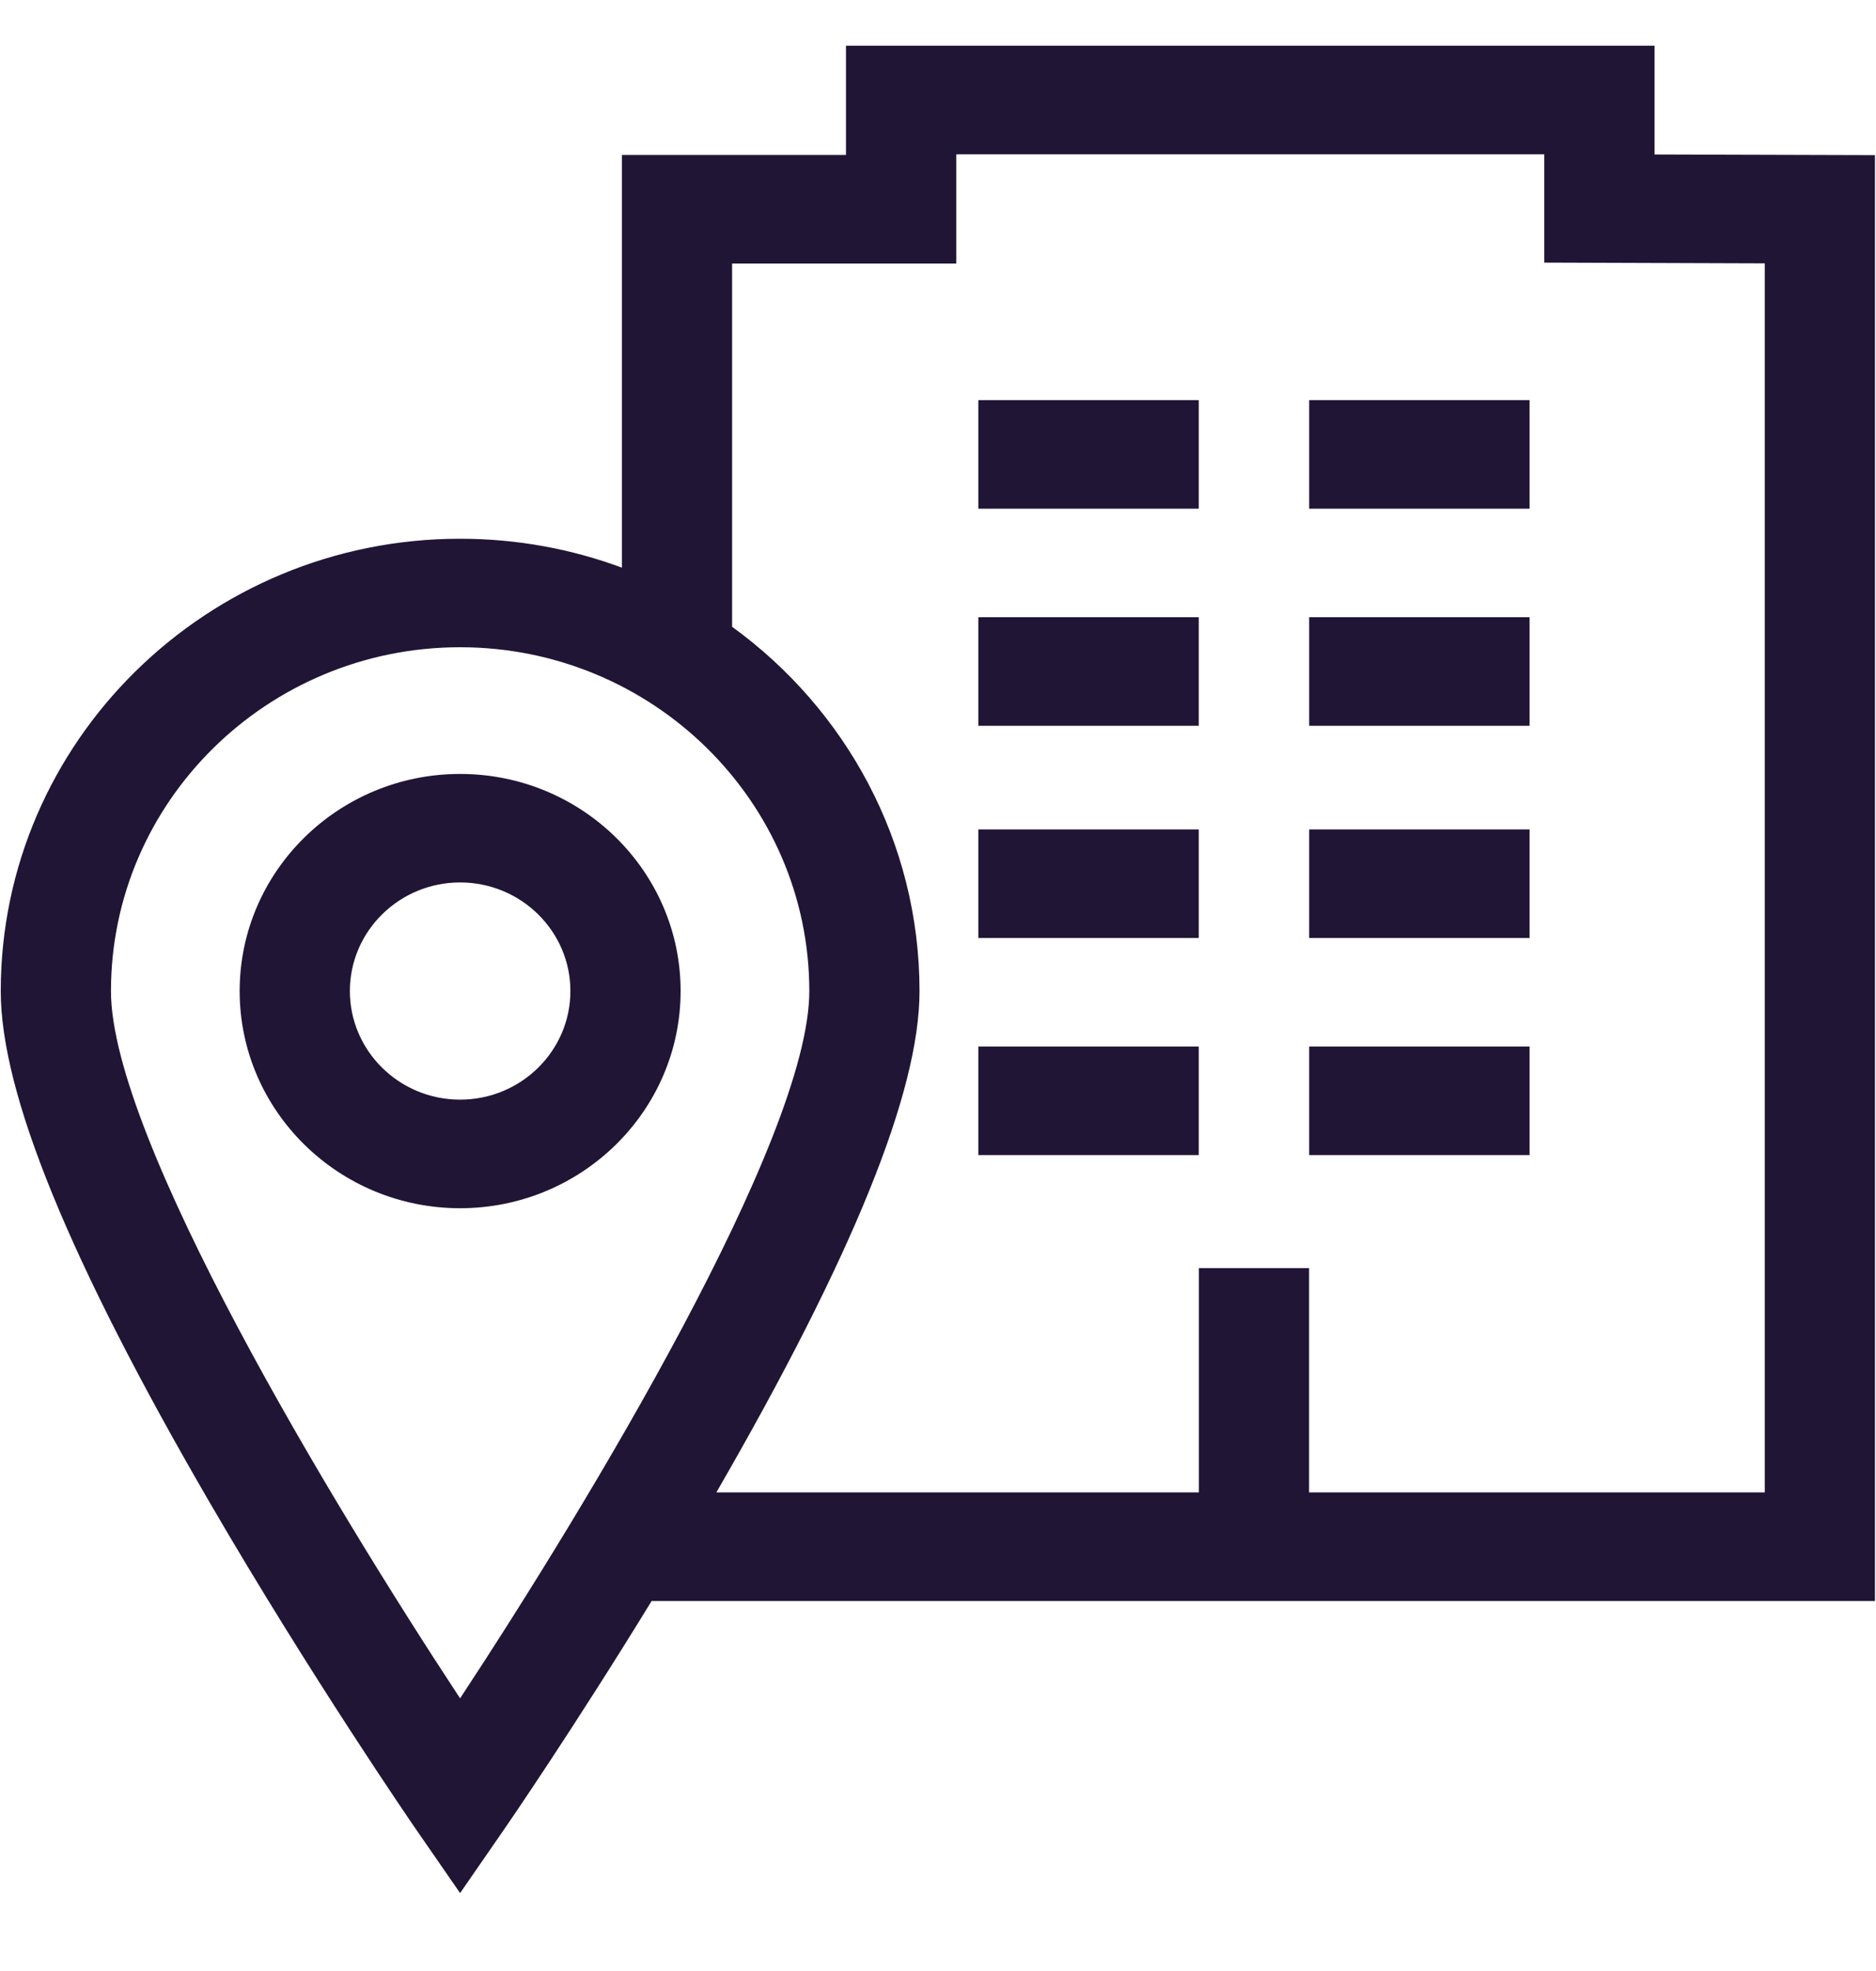 <svg width="20" height="21" viewBox="0 0 20 21" fill="none" xmlns="http://www.w3.org/2000/svg">
<path d="M4.905 8.246C3.609 8.246 2.555 9.283 2.555 10.559C2.555 11.835 3.609 12.873 4.905 12.873C6.202 12.873 7.256 11.835 7.256 10.559C7.256 9.283 6.202 8.246 4.905 8.246ZM4.905 11.716C4.257 11.716 3.73 11.197 3.73 10.559C3.73 9.921 4.257 9.402 4.905 9.402C5.554 9.402 6.081 9.921 6.081 10.559C6.081 11.197 5.554 11.716 4.905 11.716Z" fill="#211536"/>
<path d="M12.78 8.837H10.43V9.994H12.78V8.837Z" fill="#211536"/>
<path d="M16.307 8.837H13.957V9.994H16.307V8.837Z" fill="#211536"/>
<path d="M12.78 11.15H10.43V12.307H12.78V11.15Z" fill="#211536"/>
<path d="M16.307 11.15H13.957V12.307H16.307V11.15Z" fill="#211536"/>
<path d="M12.78 4.263H10.43V5.42H12.78V4.263Z" fill="#211536"/>
<path d="M16.307 4.263H13.957V5.42H16.307V4.263Z" fill="#211536"/>
<path d="M12.78 6.576H10.43V7.733H12.78V6.576Z" fill="#211536"/>
<path d="M16.307 6.576H13.957V7.733H16.307V6.576Z" fill="#211536"/>
<path d="M17.639 1.646V0.487H9.019V1.651H6.63V6.048C6.093 5.849 5.512 5.74 4.905 5.74C2.205 5.74 0.008 7.902 0.008 10.56C0.008 11.648 0.738 13.433 2.24 16.016C3.317 17.867 4.408 19.451 4.419 19.467L4.905 20.17L5.391 19.467C5.4 19.454 6.109 18.425 6.947 17.058H19.989V1.653H19.989L17.639 1.646ZM4.905 18.095C3.544 16.03 1.183 12.124 1.183 10.56C1.183 8.54 2.853 6.896 4.905 6.896C6.958 6.896 8.628 8.54 8.628 10.56C8.628 12.124 6.266 16.03 4.905 18.095ZM18.814 15.901H13.956V13.511H12.781V15.901H7.637C9.094 13.38 9.803 11.632 9.803 10.56C9.803 8.969 9.016 7.556 7.805 6.678V2.808H10.195V1.644H16.463V2.798L18.814 2.806V15.901Z" fill="#211536"/>
</svg>
